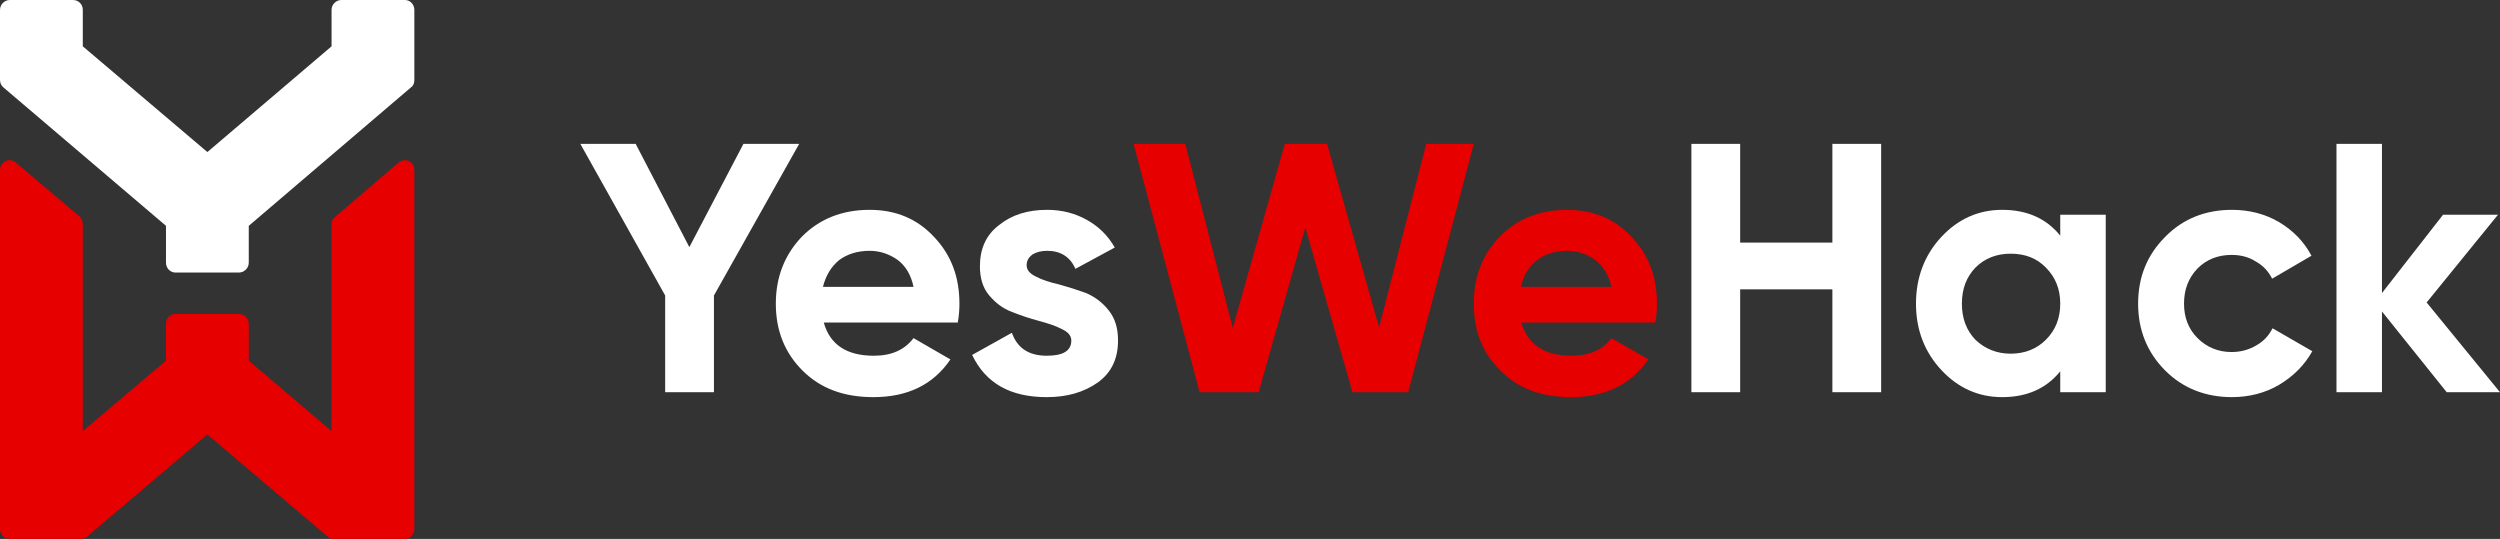 <?xml version="1.0" encoding="UTF-8"?>
<!DOCTYPE svg PUBLIC "-//W3C//DTD SVG 1.1//EN" "http://www.w3.org/Graphics/SVG/1.1/DTD/svg11.dtd">
<!-- Creator: CorelDRAW X7.4 EN Portable -->
<svg xmlns="http://www.w3.org/2000/svg" xml:space="preserve" width="6.1in" height="1.315in" version="1.1" style="shape-rendering:geometricPrecision; text-rendering:geometricPrecision; image-rendering:optimizeQuality; fill-rule:evenodd; clip-rule:evenodd"
viewBox="0 0 6100 1315"
 xmlns:xlink="http://www.w3.org/1999/xlink">
 <rect x="0" y="0" width="6100" height="1315" fill="#333333" stroke="none"/>
 <defs>
  <style type="text/css">
   <![CDATA[
    .fil1 {fill:#E60000}
    .fil0 {fill:white}
    .fil3 {fill:#E60000;fill-rule:nonzero}
    .fil2 {fill:white;fill-rule:nonzero}
   ]]>
  </style>
 </defs>
 <g id="Layer_x0020_1">
  <g id="_501449096">
   <path class="fil0" d="M405 551l-397 -338c-5,-4 -8,-11 -8,-18l0 -171c0,-13 11,-24 24,-24l154 0c14,0 24,11 24,24l0 89 304 258 303 -258 0 -89c0,-13 11,-24 24,-24l155 0c13,0 23,11 23,24l0 171c0,7 -2,14 -8,18l-396 338 0 90c0,13 -11,24 -24,24l-155 0c-13,0 -23,-11 -23,-24l0 -90z"/>
   <path class="fil1" d="M202 1052l203 -172 0 -90c0,-13 10,-24 23,-24l155 0c13,0 24,11 24,24l0 90 202 172 0 -505c0,-8 3,-14 9,-18l154 -132c7,-6 17,-8 26,-4 8,4 13,13 13,22l0 876c0,13 -10,24 -23,24l-174 0c-6,0 -11,-2 -15,-6l-293 -249 -293 249c-5,4 -10,6 -16,6l-173 0c-13,0 -24,-11 -24,-24l0 -876c0,-9 5,-18 14,-22 9,-4 18,-2 25,4l155 131c5,5 8,11 8,19l0 505z"/>
   <path class="fil2" d="M6100 957l-130 0 -158 -197 0 197 -111 0 0 -606 111 0 0 364 149 -191 134 0 -174 214 179 219zm-654 12c-65,0 -120,-22 -163,-65 -44,-44 -66,-99 -66,-163 0,-65 22,-119 66,-163 43,-44 98,-66 163,-66 42,0 81,10 115,30 35,21 61,48 79,82l-96 56c-9,-18 -22,-32 -40,-42 -17,-11 -37,-16 -59,-16 -33,0 -61,11 -83,33 -22,23 -33,51 -33,86 0,34 11,62 33,84 22,22 50,34 83,34 23,0 43,-6 60,-16 18,-10 31,-24 40,-42l97 56c-19,34 -46,61 -81,82 -34,20 -73,30 -115,30zm-626 -140c23,22 52,34 86,34 35,0 64,-12 86,-34 23,-23 35,-52 35,-88 0,-36 -12,-65 -35,-88 -22,-23 -51,-34 -86,-34 -34,0 -63,11 -86,34 -22,23 -33,52 -33,88 0,36 11,65 33,88zm207 -305l111 0 0 433 -111 0 0 -51c-34,42 -81,63 -142,63 -57,0 -107,-22 -148,-66 -41,-44 -62,-98 -62,-162 0,-64 21,-119 62,-163 41,-44 91,-66 148,-66 61,0 108,21 142,63l0 -51zm-556 -173l119 0 0 606 -119 0 0 -251 -225 0 0 251 -119 0 0 -606 119 0 0 241 225 0 0 -241z"/>
   <path class="fil3" d="M3711 700l221 0c-7,-29 -20,-51 -40,-66 -20,-14 -42,-22 -68,-22 -30,0 -55,8 -74,23 -20,16 -33,37 -39,65zm1 87c16,54 56,81 123,81 42,0 75,-14 97,-43l90 52c-43,62 -106,92 -189,92 -72,0 -129,-21 -172,-65 -44,-43 -65,-97 -65,-163 0,-66 21,-120 64,-164 42,-43 97,-65 164,-65 64,0 116,22 157,66 42,44 62,98 62,163 0,14 -1,29 -4,46l-327 0zm-785 170l-161 -606 126 0 116 449 127 -449 103 0 127 448 115 -448 116 0 -160 606 -136 0 -115 -402 -114 402 -144 0z"/>
   <path class="fil2" d="M2505 647c0,12 8,21 23,28 15,8 34,14 56,19 22,6 44,13 66,21 21,9 40,23 55,42 16,20 23,44 23,74 0,44 -16,78 -49,102 -34,24 -75,36 -125,36 -89,0 -149,-34 -182,-103l97 -54c13,37 41,56 85,56 40,0 60,-12 60,-37 0,-12 -8,-21 -23,-28 -15,-8 -34,-14 -56,-20 -22,-6 -44,-13 -66,-22 -22,-8 -40,-22 -56,-41 -15,-18 -22,-42 -22,-70 0,-43 15,-77 47,-101 31,-25 70,-37 117,-37 35,0 67,8 96,24 29,16 52,38 69,68l-96 52c-13,-30 -37,-44 -69,-44 -14,0 -26,3 -36,9 -9,7 -14,15 -14,26zm-497 53l221 0c-6,-29 -19,-51 -39,-66 -20,-14 -43,-22 -68,-22 -30,0 -55,8 -75,23 -19,16 -32,37 -39,65zm2 87c15,54 56,81 122,81 43,0 75,-14 97,-43l90 52c-42,62 -105,92 -188,92 -72,0 -129,-21 -173,-65 -43,-43 -65,-97 -65,-163 0,-66 22,-120 64,-164 43,-43 98,-65 165,-65 64,0 116,22 157,66 42,44 62,98 62,163 0,14 -1,29 -4,46l-327 0zm-60 -436l-208 370 0 236 -119 0 0 -236 -207 -370 135 0 131 252 132 -252 136 0z"/>
  </g>
 </g>
</svg>
